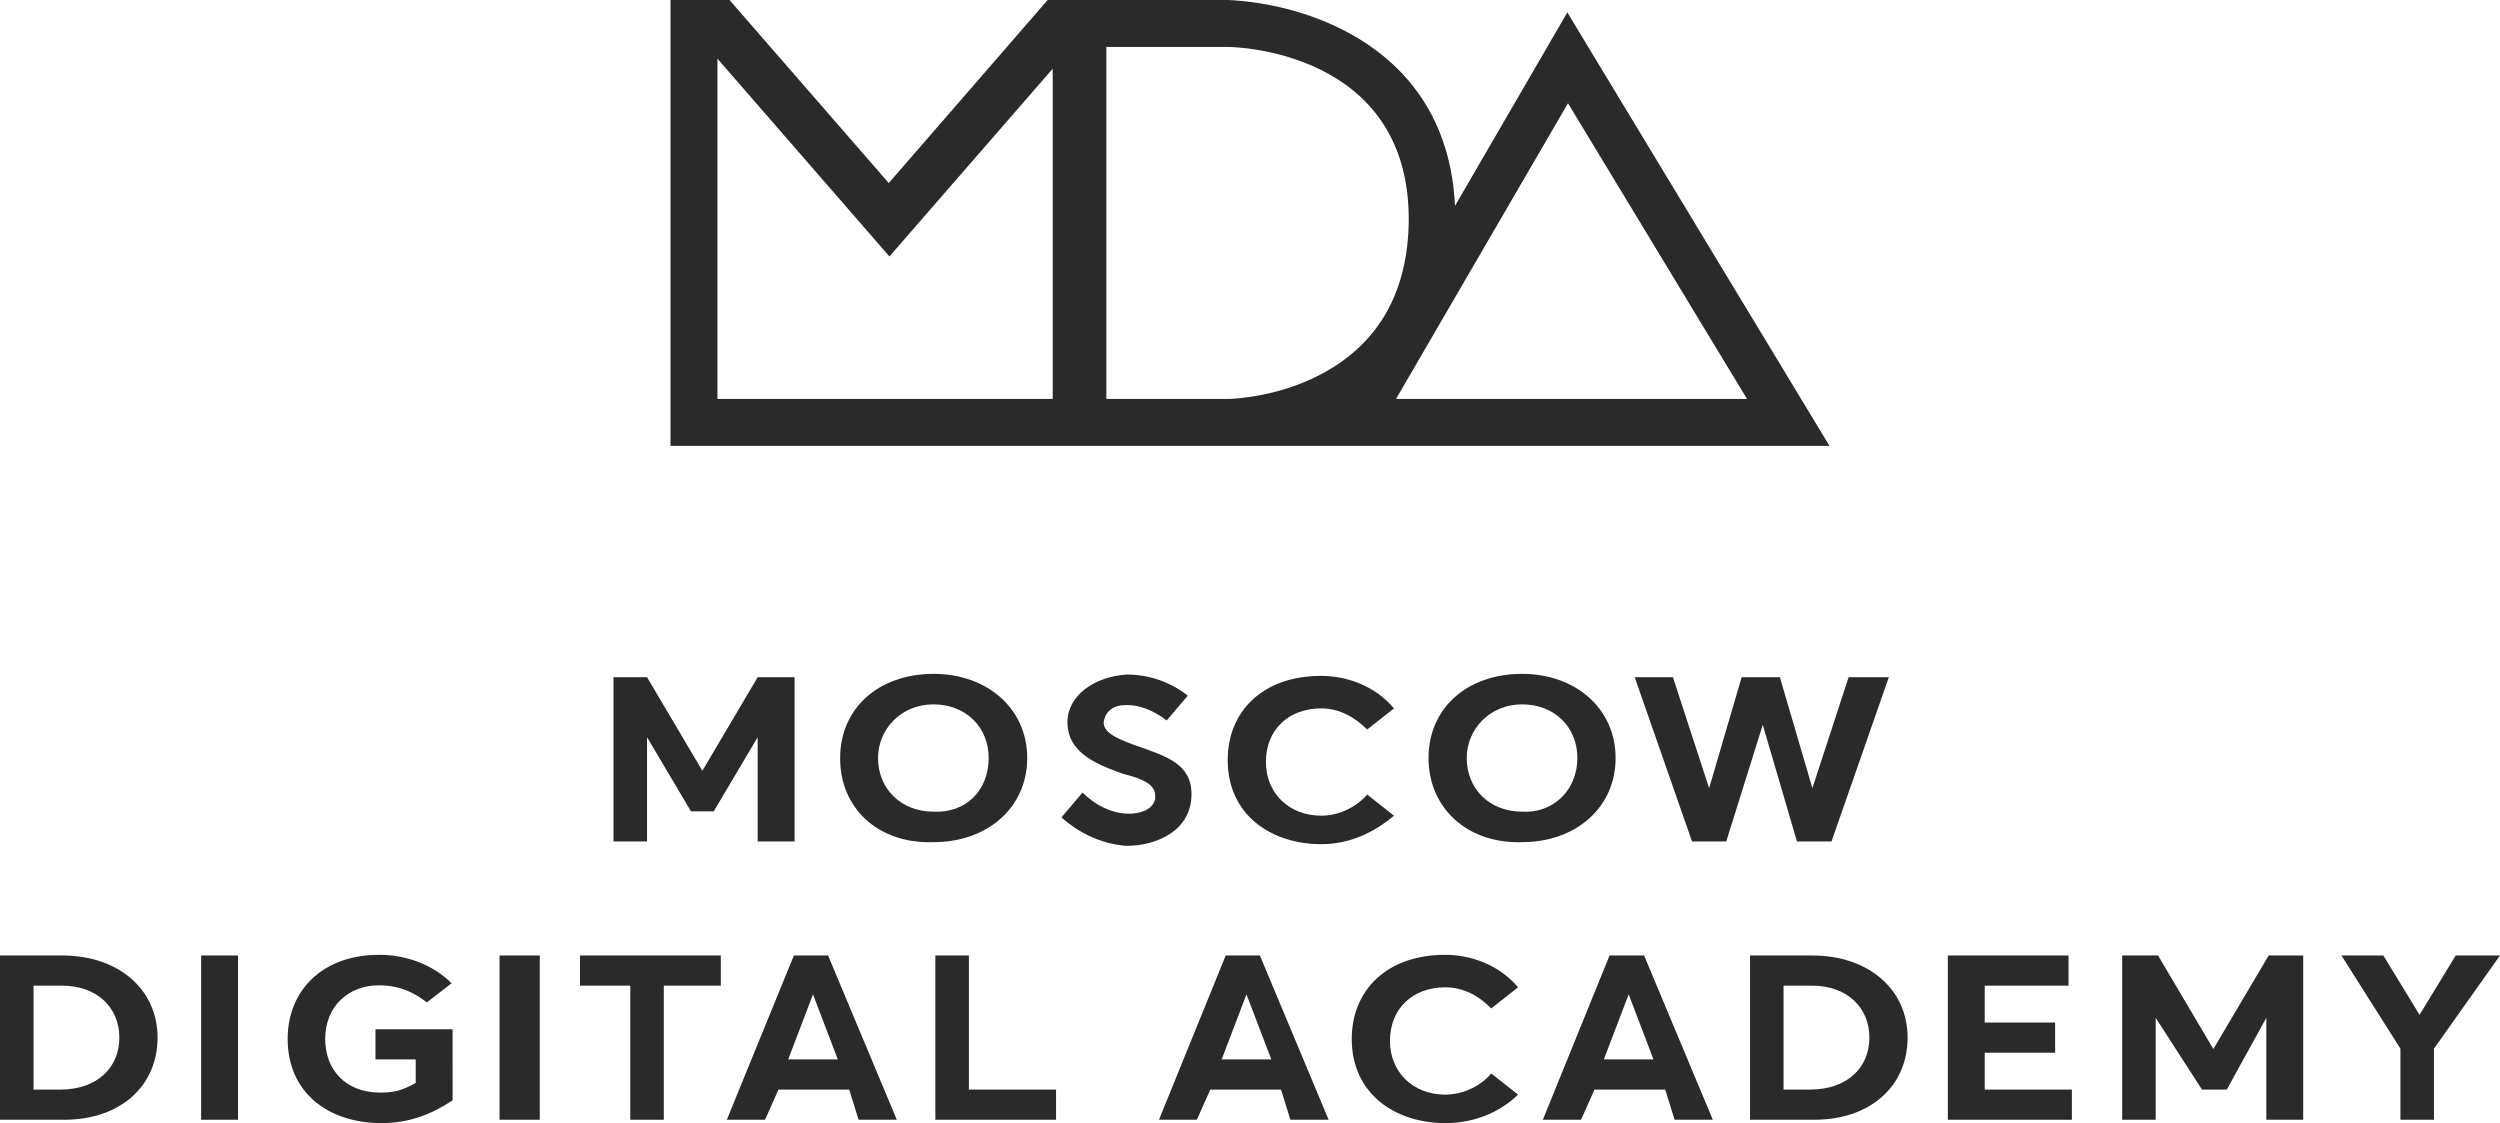 <?xml version="1.0" encoding="utf-8"?>
<!-- Generator: Adobe Illustrator 19.1.0, SVG Export Plug-In . SVG Version: 6.00 Build 0)  -->
<svg version="1.1" id="Layer_4" xmlns="http://www.w3.org/2000/svg" xmlns:xlink="http://www.w3.org/1999/xlink" x="0px" y="0px"
	 viewBox="0 0 745.7 335" style="enable-background:new 0 0 745.7 335;" xml:space="preserve">
<style type="text/css">
	.st0{fill:none;}
	.st1{fill:#2A2A2A;}
</style>
<polygon class="st0" points="245,17.5 245,119 345,119 345,20.4 296.3,76.4 "/>
<path class="st0" d="M396.9,14H361v105h35.8c1.1,0,14.6-0.5,27.7-7.3c17.4-9.1,26.2-24.7,26.2-46.3C450.7,15.2,399.1,14,396.9,14z"
	/>
<polygon class="st0" points="551.7,119 498.3,30.8 447,119 "/>
<path class="st1" d="M434,61.4C431.7,13.7,389.2,1,366.3,0h-53.8l-47.4,54.6L217.6,0H200v133h166.3h25.9h12.1h141.4L467.5,3.7
	L434,61.4z M314,119H214V17.5l51.3,59l48.7-56V119z M393.9,111.7c-13.1,6.9-26.6,7.3-27.7,7.3H330V14h36.3c2.2,0,53.9,1.2,53.9,51.4
	C420.1,86.9,411.3,102.6,393.9,111.7z M521.1,119H416.4l51.3-88.2L521.1,119z"/>
<g>
	<path class="st0" d="M454,210.2c-9.7,0-16.5,7.4-16.5,16c0,9.1,6.8,16,16.5,16c9.1,0.6,16.5-6.3,16.5-16
		C470.5,217,463.7,210.2,454,210.2z"/>
	<path class="st0" d="M295,226.1c0-9.1-6.8-16-16.5-16c-9.7,0-16.5,7.4-16.5,16c0,9.1,6.8,16,16.5,16
		C288.1,242.7,295,235.8,295,226.1z"/>
	<polygon class="st1" points="209.5,229.9 193,202 183,202 183,251 193,251 193,219.9 206.1,242 212.9,242 226,219.9 226,251 
		237,251 237,202 226,202 	"/>
	<path class="st1" d="M278.5,251.2c16,0,27.9-10.3,27.9-25.1c0-14.8-12-25.1-27.9-25.1c-16.5,0-27.9,10.3-27.9,25.1
		C250.5,241,261.9,251.8,278.5,251.2z M261.9,226.1c0-8.5,6.8-16,16.5-16c9.7,0,16.5,6.8,16.5,16c0,9.7-6.8,16.5-16.5,16
		C268.8,242.1,261.9,235.3,261.9,226.1z"/>
	<path class="st1" d="M338.3,222.2c-6.3-2.3-9.1-4-9.1-6.8c0.6-3.4,2.9-5.1,6.8-5.1c3.4,0,7.4,1.1,12,4.6l6.3-7.4
		c-5.1-4-11.4-6.3-18.2-6.3c-9.7,0.6-17.7,6.3-17.7,14.2c0,9.1,8.5,12.5,16.5,15.4c6.8,1.7,9.7,3.4,9.7,6.8c0,2.8-2.8,5.1-8,5.1
		c-4.6,0-9.7-2.3-13.7-6.3l-6.3,7.4c5.7,5.1,12.5,8,19.4,8.5c9.1,0,19.4-4.6,19.4-15.4C355.4,227.8,348,225.6,338.3,222.2z"/>
	<path class="st1" d="M394.1,251.8c9.7,0,17.1-4.6,21.7-8.5l-8-6.3c-2.9,3.4-8,6.3-13.7,6.3c-9.7,0-16.5-6.8-16.5-16
		c0-9.7,6.8-16,16.5-16c5.7,0,10.3,2.9,13.7,6.3l8-6.3c-5.7-6.8-14.2-9.7-21.7-9.7c-17.7,0-27.9,10.8-27.9,25.1
		C366.2,243.2,379.3,251.8,394.1,251.8z"/>
	<path class="st1" d="M481.9,226.1c0-14.8-12-25.1-27.9-25.1c-16.5,0-27.9,10.3-27.9,25.1c0,14.8,11.4,25.6,27.9,25.1
		C469.9,251.2,481.9,241,481.9,226.1z M454,242.1c-9.7,0-16.5-6.8-16.5-16c0-8.5,6.8-16,16.5-16c9.7,0,16.5,6.8,16.5,16
		C470.5,235.8,463.1,242.7,454,242.1z"/>
	<polygon class="st1" points="546.3,251 563.4,202 551.4,202 540.6,235.1 530.9,202 519.5,202 509.8,235.1 499,202 487.6,202 
		504.7,251 514.9,251 525.8,216.2 536,251 	"/>
</g>
<g>
	<polygon class="st0" points="235.1,316 249.9,316 242.5,296.6 	"/>
	<path class="st0" d="M18.5,294H10v31h8c10.8,0,17.7-6.4,17.7-15.5S28.8,294,18.5,294z"/>
	<polygon class="st0" points="364.4,316 379.2,316 371.8,296.6 	"/>
	<path class="st0" d="M540.5,294H532v31h7.9c10.8,0,17.7-6.4,17.7-15.5S550.8,294,540.5,294z"/>
	<polygon class="st0" points="478.4,316 493.2,316 485.8,296.6 	"/>
	<path class="st1" d="M18.5,285H0v49h19.1c17.1,0,27.9-10.3,27.9-24.5S35.6,285,18.5,285z M18,325h-8v-31h8.5
		c10.3,0,17.1,6.4,17.1,15.5S28.8,325,18,325z"/>
	<rect x="60" y="285" class="st1" width="11" height="49"/>
	<path class="st1" d="M112,316h12v7c-4,2.3-6.6,2.9-10.6,2.9c-10.3,0-16.4-6.8-16.4-16c0-9.7,6.9-16,16-16c6.3,0,10.8,2.3,14.3,5.1
		l7.4-5.7c-5.7-5.7-13.7-8.5-21.6-8.5c-17.1,0-27.3,10.8-27.3,25.1c0,16,12.1,25.1,28,25.1c8.5,0,15.2-2.8,21.2-6.8V307h-23V316z"/>
	<rect x="149" y="285" class="st1" width="12" height="49"/>
	<polygon class="st1" points="173,294 188,294 188,334 198,334 198,294 215,294 215,285 173,285 	"/>
	<path class="st1" d="M236.8,285l-20,49h11.4l4-9h21.1l2.8,9h11.4L247,285H236.8z M235.1,316l7.4-19.4l7.4,19.4H235.1z"/>
	<polygon class="st1" points="289,285 279,285 279,334 315,334 315,325 289,325 	"/>
	<path class="st1" d="M365.6,285l-19.9,49H357l4-9h21.1l2.8,9h11.4l-20.5-49H365.6z M364.4,316l7.4-19.4l7.4,19.4H364.4z"/>
	<path class="st1" d="M431.1,294.5c5.7,0,10.3,2.8,13.7,6.3l8-6.3c-5.7-6.8-14.2-9.7-21.7-9.7c-17.7,0-27.9,10.8-27.9,25.1
		c0,16.5,13.1,25.1,27.9,25.1c9.7,0,17.1-4,21.7-8.5l-8-6.3c-2.8,3.4-8,6.3-13.7,6.3c-9.7,0-16.5-6.8-16.5-16
		C414.6,300.8,421.4,294.5,431.1,294.5z"/>
	<path class="st1" d="M480.1,285l-19.9,49h11.4l4-9h21.1l2.8,9h11.4l-20.5-49H480.1z M478.4,316l7.4-19.4l7.4,19.4H478.4z"/>
	<path class="st1" d="M540.5,285H522v49h19.1c17.1,0,27.9-10.3,27.9-24.5S557.6,285,540.5,285z M539.9,325H532v-31h8.5
		c10.3,0,17.1,6.4,17.1,15.5S550.8,325,539.9,325z"/>
	<polygon class="st1" points="592,314 613,314 613,305 592,305 592,294 617,294 617,285 581,285 581,334 618,334 618,325 592,325 	
		"/>
	<polygon class="st1" points="660.2,312.9 643.7,285 633,285 633,334 643,334 643,303.6 656.8,325 664.2,325 676,303.6 676,334 
		687,334 687,285 676.7,285 	"/>
	<polygon class="st1" points="732.5,285 721.7,302.7 710.9,285 698.4,285 716,312.8 716,334 726,334 726,312.8 745.7,285 	"/>
</g>
</svg>
